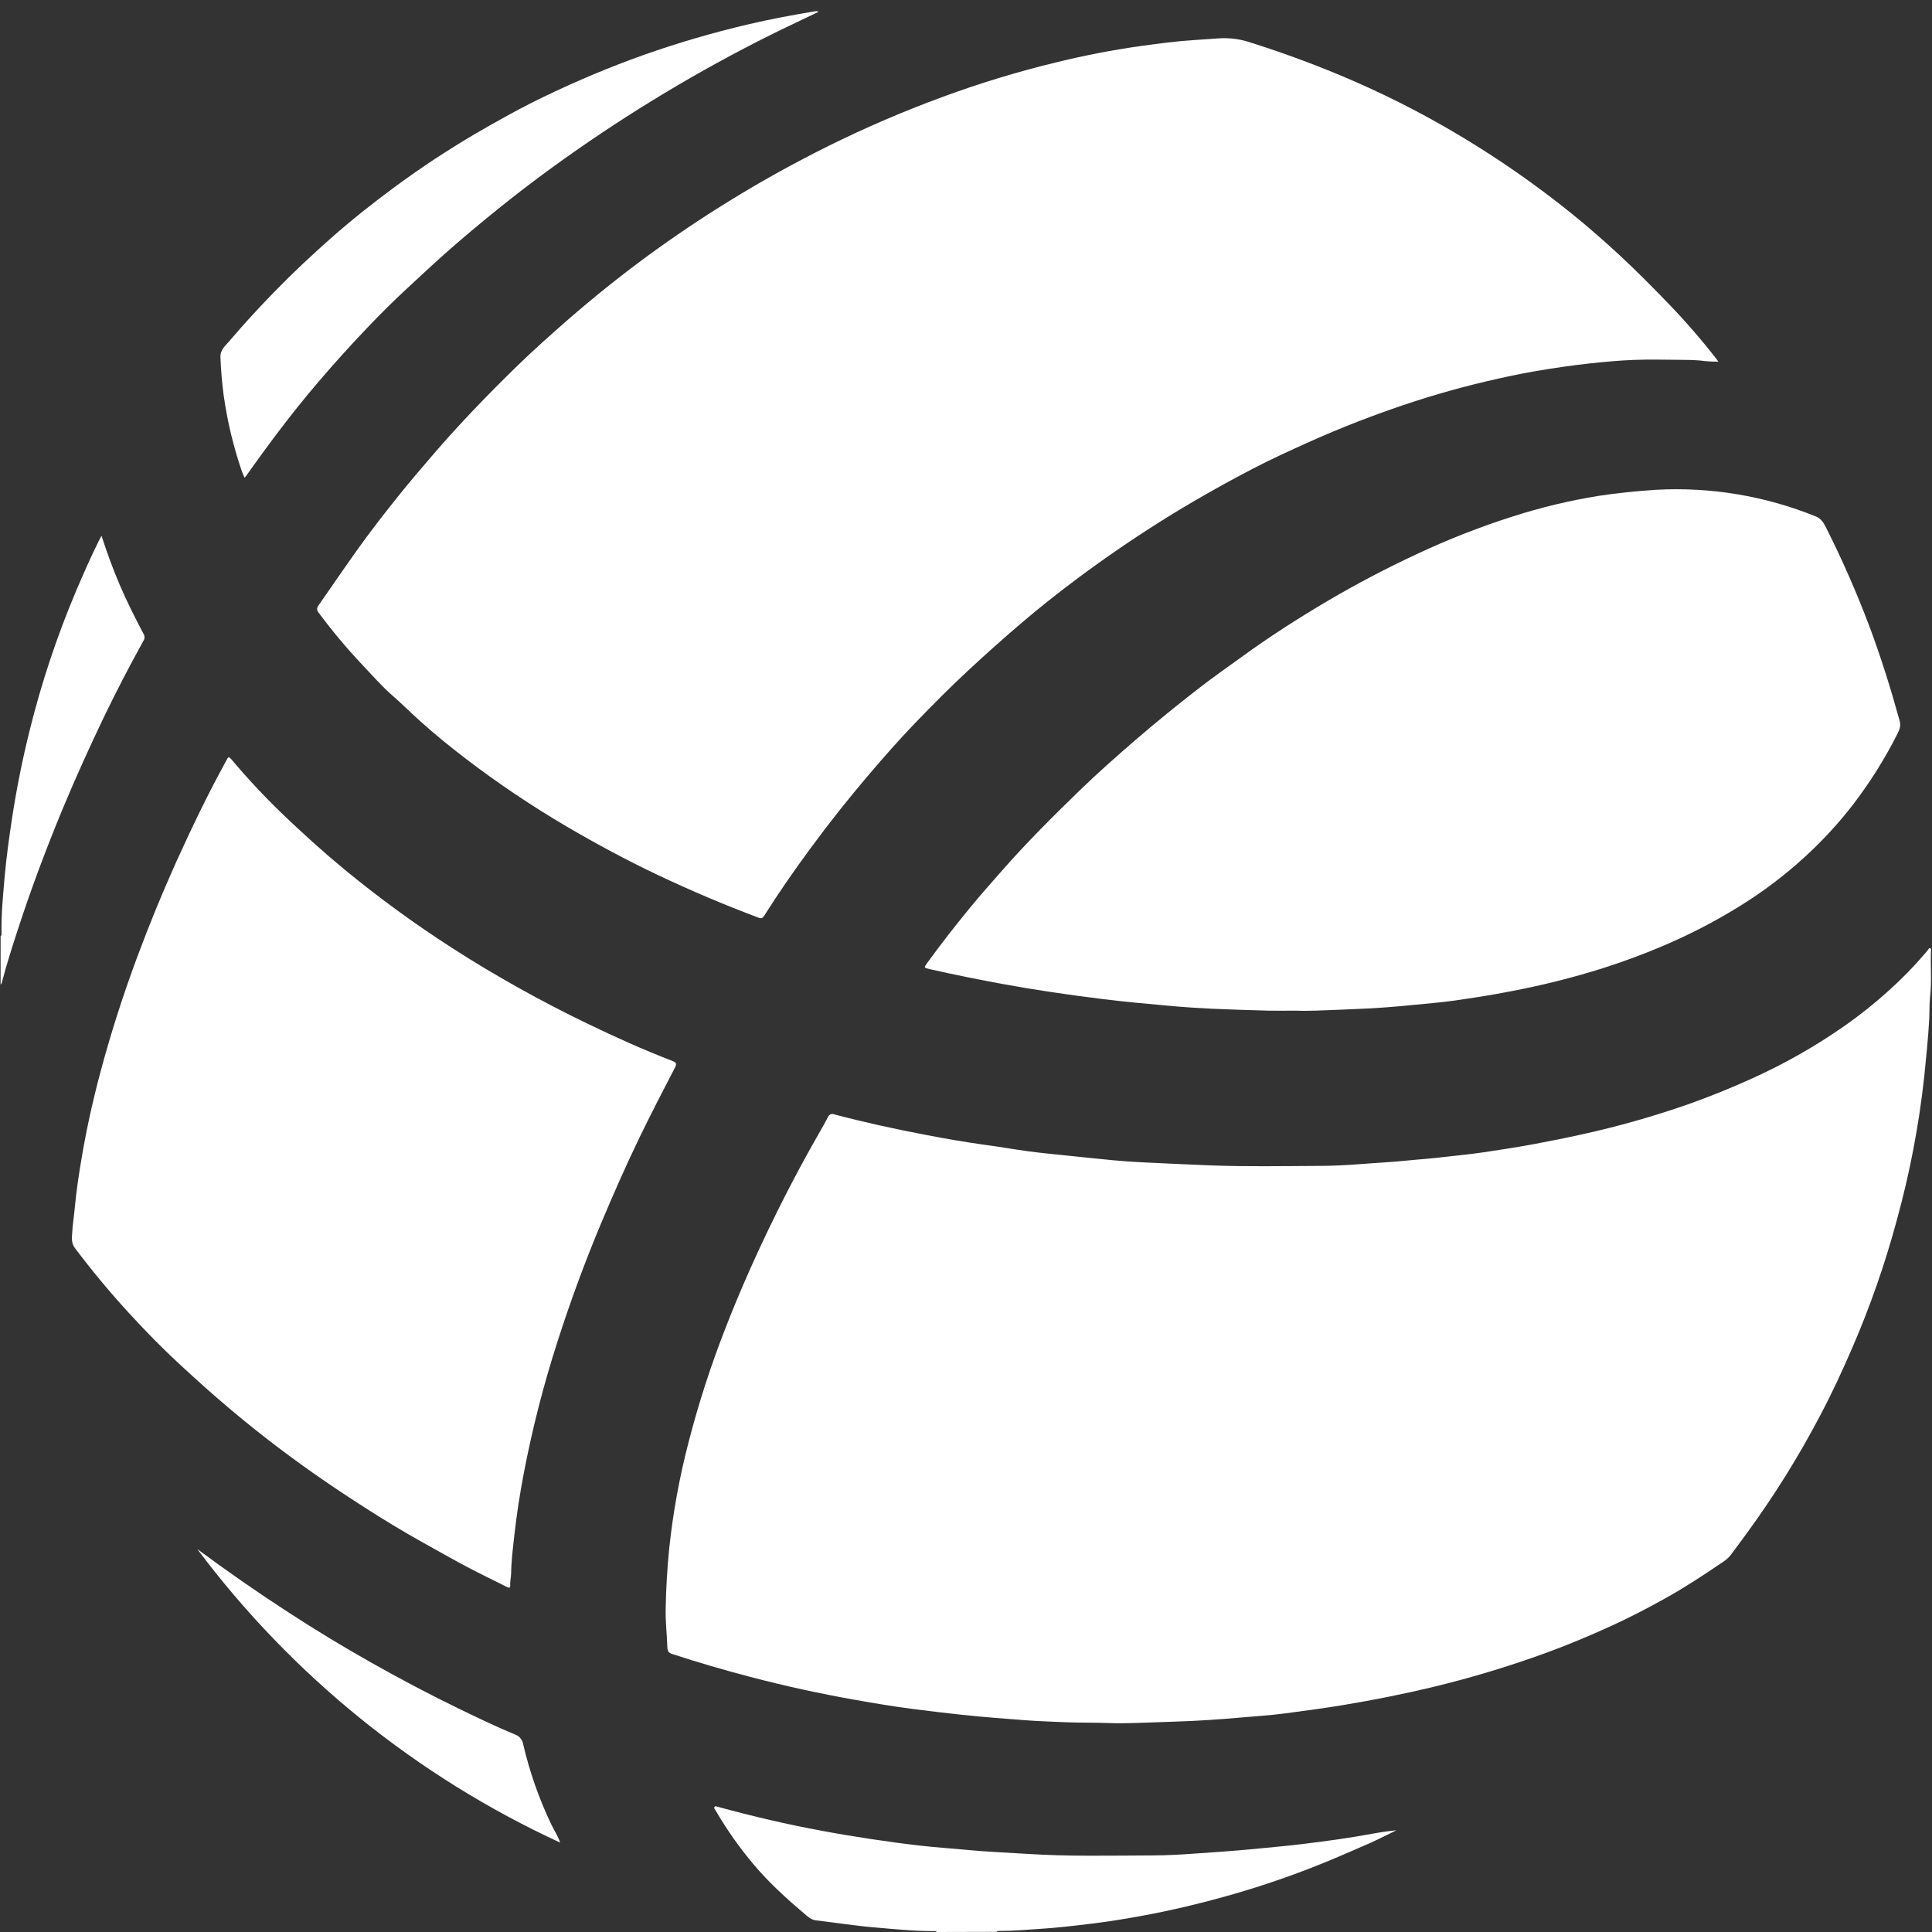 <svg width="72" height="72" viewBox="0 0 72 72" fill="none" xmlns="http://www.w3.org/2000/svg">
<rect x="0" y="0" width="72" height="72" fill="#333333" stroke="none"/>
<g clip-path="url(#clip0_198_263)">
<path d="M34.911 72C34.87 71.95 34.813 71.966 34.761 71.966C34.026 71.966 33.297 71.889 32.566 71.827C31.835 71.765 31.126 71.649 30.406 71.566C30.236 71.546 30.111 71.433 29.991 71.331C29.311 70.755 28.653 70.159 28.078 69.473C27.549 68.845 27.077 68.173 26.665 67.464C26.641 67.424 26.593 67.38 26.628 67.337C26.663 67.293 26.715 67.326 26.761 67.337C28.038 67.686 29.325 67.989 30.627 68.228C31.241 68.343 31.856 68.446 32.472 68.538C33.101 68.633 33.732 68.718 34.364 68.789C34.914 68.852 35.467 68.885 36.02 68.939C36.767 69.011 37.519 69.041 38.267 69.088C39.817 69.188 41.363 69.152 42.916 69.146C43.469 69.146 44.026 69.115 44.579 69.074C45.291 69.023 46.004 68.979 46.715 68.908C47.343 68.847 47.971 68.792 48.597 68.715C49.453 68.61 50.307 68.493 51.155 68.336C51.443 68.282 51.74 68.24 52.042 68.209C51.706 68.372 51.376 68.544 51.034 68.695C50.394 68.975 49.753 69.257 49.105 69.515C47.951 69.974 46.773 70.369 45.576 70.699C44.629 70.96 43.672 71.189 42.705 71.369C42.068 71.488 41.429 71.596 40.784 71.676C40.07 71.764 39.356 71.85 38.636 71.892C38.19 71.919 37.745 71.964 37.296 71.96C37.244 71.96 37.187 71.945 37.145 71.994L34.911 72Z" fill="white"/>
<path d="M0.022 34.893C0.066 34.858 0.058 34.808 0.057 34.76C0.043 34.067 0.113 33.376 0.172 32.687C0.235 31.967 0.336 31.247 0.444 30.527C0.612 29.419 0.831 28.321 1.102 27.234C1.542 25.452 2.123 23.708 2.838 22.018C3.107 21.385 3.385 20.756 3.69 20.14C3.716 20.087 3.745 20.036 3.782 19.966C3.99 20.6 4.208 21.207 4.463 21.8C4.73 22.422 5.033 23.024 5.349 23.623C5.374 23.662 5.387 23.707 5.386 23.753C5.385 23.799 5.371 23.844 5.345 23.882C4.827 24.818 4.33 25.771 3.866 26.737C3.331 27.854 2.82 28.981 2.345 30.121C1.723 31.622 1.152 33.139 0.653 34.679C0.451 35.298 0.252 35.919 0.086 36.551C0.082 36.605 0.059 36.656 0.022 36.696V34.893Z" fill="white"/>
<path d="M71.965 35.36C71.934 35.957 71.997 36.554 71.929 37.151C71.898 37.43 71.911 37.712 71.896 37.992C71.856 38.701 71.784 39.406 71.712 40.111C71.515 41.925 71.172 43.719 70.687 45.478C70.251 47.095 69.699 48.678 69.035 50.215C68.668 51.062 68.283 51.899 67.852 52.714C67.04 54.266 66.112 55.755 65.077 57.168L64.493 57.96C64.409 58.062 64.308 58.15 64.196 58.218C63.495 58.697 62.785 59.162 62.042 59.575C61.373 59.948 60.693 60.3 59.995 60.617C59.216 60.97 58.429 61.302 57.626 61.594C56.245 62.098 54.837 62.523 53.409 62.868C52.297 63.135 51.177 63.357 50.048 63.544C49.328 63.662 48.601 63.76 47.876 63.855C47.339 63.927 46.796 63.957 46.258 64.006C45.444 64.078 44.629 64.135 43.81 64.159C43.566 64.167 43.321 64.179 43.076 64.185C42.5 64.2 41.924 64.236 41.355 64.214C40.785 64.192 40.23 64.206 39.668 64.181C39.186 64.16 38.702 64.144 38.221 64.109C37.438 64.049 36.654 63.991 35.873 63.908C35.227 63.839 34.584 63.762 33.941 63.678C33.257 63.588 32.573 63.473 31.896 63.353C30.576 63.122 29.267 62.836 27.969 62.495C26.987 62.239 26.013 61.953 25.048 61.639C24.918 61.596 24.875 61.531 24.87 61.394C24.856 60.917 24.798 60.44 24.808 59.963C24.821 59.212 24.864 58.462 24.939 57.713C25.081 56.368 25.324 55.036 25.666 53.727C26.038 52.286 26.498 50.869 27.041 49.483C27.537 48.206 28.091 46.954 28.686 45.72C29.256 44.538 29.866 43.379 30.517 42.242C30.633 42.039 30.75 41.838 30.857 41.63C30.865 41.608 30.878 41.587 30.894 41.57C30.91 41.553 30.93 41.539 30.951 41.529C30.973 41.52 30.997 41.515 31.02 41.515C31.044 41.515 31.068 41.52 31.09 41.53C32.214 41.826 33.348 42.075 34.49 42.292C35.238 42.436 35.988 42.566 36.742 42.67C37.285 42.742 37.822 42.839 38.366 42.911C38.826 42.972 39.288 43.015 39.75 43.063C40.326 43.123 40.898 43.184 41.473 43.238C41.823 43.271 42.173 43.297 42.525 43.314C43.407 43.355 44.289 43.4 45.173 43.433C46.478 43.48 47.783 43.456 49.089 43.45C49.618 43.45 50.151 43.426 50.68 43.384C51.256 43.337 51.832 43.312 52.408 43.253C52.822 43.21 53.239 43.186 53.653 43.136C54.191 43.072 54.733 43.024 55.266 42.946C55.901 42.853 56.536 42.754 57.168 42.637C57.771 42.525 58.372 42.405 58.968 42.272C60.303 41.978 61.62 41.605 62.911 41.154C63.723 40.866 64.52 40.543 65.303 40.187C66.476 39.657 67.598 39.022 68.657 38.29C69.265 37.869 69.846 37.408 70.394 36.911C70.893 36.464 71.36 35.983 71.793 35.471C71.831 35.426 71.865 35.378 71.902 35.328L71.965 35.36Z" fill="white"/>
<path d="M64.035 13.478C63.804 13.48 63.573 13.465 63.343 13.434C63.104 13.415 62.866 13.411 62.627 13.41C62.037 13.406 61.446 13.39 60.856 13.414C60.321 13.436 59.787 13.486 59.254 13.543C58.561 13.619 57.874 13.72 57.187 13.838C56.588 13.942 55.994 14.072 55.403 14.209C54.188 14.495 52.99 14.847 51.813 15.264C50.764 15.633 49.732 16.045 48.717 16.502C48.041 16.807 47.366 17.115 46.707 17.458C45.498 18.088 44.312 18.759 43.16 19.489C42.114 20.151 41.096 20.853 40.105 21.593C39.408 22.115 38.726 22.655 38.063 23.221C37.4 23.787 36.731 24.383 36.083 24.985C35.393 25.625 34.731 26.294 34.079 26.971C33.496 27.578 32.941 28.212 32.394 28.852C31.615 29.765 30.871 30.705 30.162 31.673C29.574 32.471 29.01 33.286 28.48 34.126C28.422 34.218 28.376 34.24 28.264 34.198C27.004 33.724 25.765 33.2 24.549 32.625C23.374 32.069 22.232 31.455 21.111 30.798C19.814 30.036 18.563 29.195 17.367 28.282C16.77 27.826 16.186 27.351 15.628 26.847C15.286 26.538 14.959 26.212 14.614 25.911C14.221 25.566 13.879 25.173 13.522 24.797C12.931 24.172 12.378 23.512 11.866 22.821C11.788 22.717 11.816 22.638 11.878 22.55C12.349 21.874 12.814 21.194 13.293 20.521C13.804 19.801 14.347 19.104 14.901 18.416C15.306 17.912 15.726 17.426 16.145 16.936C17.128 15.79 18.178 14.709 19.256 13.655C19.868 13.058 20.507 12.491 21.151 11.927C22.105 11.095 23.092 10.304 24.111 9.554C25.119 8.815 26.155 8.119 27.218 7.466C28.405 6.733 29.624 6.062 30.874 5.44C32.255 4.755 33.674 4.146 35.122 3.614C36.517 3.099 37.941 2.666 39.387 2.318C40.428 2.062 41.481 1.859 42.543 1.711C43.186 1.624 43.827 1.536 44.476 1.495C44.808 1.473 45.141 1.447 45.474 1.426C45.857 1.408 46.239 1.461 46.601 1.584C47.901 1.993 49.179 2.47 50.429 3.012C51.226 3.359 52.008 3.735 52.776 4.14C53.727 4.644 54.654 5.189 55.557 5.775C56.604 6.455 57.614 7.188 58.586 7.972C59.194 8.462 59.782 8.98 60.356 9.51C60.99 10.098 61.597 10.711 62.195 11.332C62.829 11.99 63.427 12.681 63.987 13.403C64.001 13.42 64.012 13.44 64.035 13.478Z" fill="white"/>
<path d="M48.291 37.664C47.866 37.664 47.567 37.671 47.267 37.664C46.562 37.644 45.858 37.624 45.154 37.592C44.624 37.567 44.094 37.531 43.57 37.483C42.734 37.408 41.898 37.333 41.066 37.229C39.82 37.074 38.578 36.894 37.343 36.667C36.441 36.5 35.544 36.32 34.648 36.117C34.422 36.066 34.427 36.064 34.555 35.886C35.059 35.189 35.589 34.513 36.133 33.849C36.53 33.363 36.947 32.895 37.361 32.424C38.267 31.393 39.239 30.425 40.221 29.472C40.889 28.824 41.589 28.205 42.293 27.596C43.085 26.915 43.894 26.255 44.72 25.617C45.23 25.222 45.759 24.854 46.282 24.476C47.311 23.726 48.384 23.04 49.481 22.392C50.559 21.758 51.666 21.177 52.801 20.649C53.954 20.107 55.141 19.641 56.354 19.254C57.41 18.914 58.49 18.654 59.586 18.478C60.293 18.37 61.002 18.301 61.716 18.253C63.749 18.142 65.781 18.481 67.668 19.245C67.877 19.331 67.967 19.494 68.054 19.667C68.652 20.853 69.186 22.07 69.656 23.312C70.093 24.476 70.463 25.662 70.794 26.861C70.844 27.043 70.794 27.186 70.718 27.335C70.252 28.26 69.702 29.139 69.075 29.961C68.531 30.668 67.926 31.326 67.268 31.928C66.497 32.634 65.66 33.265 64.768 33.81C63.866 34.365 62.923 34.85 61.947 35.263C61.219 35.571 60.48 35.844 59.728 36.084C58.602 36.437 57.455 36.725 56.295 36.944C55.584 37.084 54.864 37.195 54.144 37.296C53.661 37.364 53.173 37.4 52.688 37.449C51.982 37.521 51.276 37.577 50.566 37.602C50.358 37.609 50.149 37.621 49.941 37.629C49.351 37.65 48.759 37.685 48.291 37.664Z" fill="white"/>
<path d="M8.542 28.22C8.568 28.241 8.592 28.264 8.614 28.288C9.211 28.998 9.845 29.677 10.512 30.321C11.254 31.031 12.014 31.721 12.806 32.377C14.091 33.437 15.437 34.42 16.838 35.322C17.655 35.851 18.494 36.348 19.343 36.824C20.18 37.292 21.029 37.733 21.893 38.148C22.932 38.652 23.981 39.123 25.061 39.539C25.194 39.59 25.23 39.637 25.157 39.779C24.716 40.63 24.274 41.482 23.856 42.344C23.331 43.424 22.848 44.525 22.382 45.634C21.778 47.081 21.238 48.55 20.761 50.044C20.252 51.629 19.839 53.243 19.525 54.878C19.375 55.661 19.252 56.45 19.165 57.242C19.114 57.704 19.055 58.165 19.048 58.631C19.048 58.779 19.004 58.926 19.015 59.077C19.022 59.183 18.972 59.183 18.895 59.144C18.398 58.893 17.894 58.653 17.402 58.392C16.847 58.098 16.302 57.786 15.754 57.482C15.017 57.072 14.298 56.633 13.588 56.179C12.53 55.503 11.496 54.794 10.492 54.039C9.854 53.559 9.229 53.062 8.616 52.547C7.938 51.978 7.283 51.387 6.634 50.786C6.018 50.216 5.435 49.614 4.867 49C4.134 48.206 3.442 47.375 2.792 46.512C2.648 46.32 2.68 46.126 2.691 45.931C2.707 45.617 2.763 45.305 2.789 44.991C2.845 44.392 2.933 43.798 3.034 43.205C3.213 42.134 3.446 41.075 3.724 40.026C4.114 38.552 4.58 37.102 5.111 35.673C5.553 34.484 6.033 33.312 6.551 32.157C7.141 30.854 7.761 29.565 8.452 28.31C8.474 28.276 8.479 28.228 8.542 28.22Z" fill="white"/>
<path d="M30.491 0.447C30.262 0.557 30.032 0.67 29.8 0.778C28.419 1.428 27.066 2.133 25.743 2.895C24.436 3.646 23.161 4.447 21.918 5.297C20.78 6.076 19.67 6.893 18.596 7.759C17.894 8.324 17.203 8.901 16.53 9.5C16.075 9.906 15.631 10.324 15.183 10.737C14.675 11.204 14.188 11.691 13.712 12.189C13.077 12.853 12.46 13.535 11.863 14.236C10.899 15.361 10.014 16.546 9.159 17.755C9.152 17.765 9.143 17.773 9.115 17.803C9.079 17.719 9.043 17.649 9.017 17.575C8.701 16.655 8.473 15.707 8.337 14.743C8.273 14.272 8.235 13.796 8.215 13.319C8.203 13.031 8.4 12.887 8.547 12.713C9.089 12.074 9.656 11.46 10.24 10.86C10.912 10.169 11.613 9.513 12.334 8.876C13.104 8.195 13.907 7.56 14.734 6.95C15.687 6.249 16.675 5.597 17.695 4.996C18.559 4.492 19.431 4.007 20.333 3.575C21.518 3.005 22.732 2.497 23.97 2.054C25.254 1.6 26.561 1.217 27.887 0.907C28.71 0.712 29.543 0.559 30.375 0.42C30.41 0.417 30.446 0.417 30.482 0.42L30.491 0.447Z" fill="white"/>
<path d="M7.352 57.73C8.472 58.561 9.616 59.354 10.782 60.11C11.774 60.755 12.785 61.368 13.816 61.95C14.911 62.568 16.021 63.156 17.153 63.703C17.825 64.028 18.499 64.352 19.192 64.639C19.269 64.666 19.339 64.712 19.392 64.775C19.445 64.837 19.481 64.912 19.495 64.993C19.737 66.037 20.093 67.051 20.558 68.017C20.657 68.22 20.785 68.41 20.877 68.669C15.53 66.204 10.881 62.444 7.352 57.73Z" fill="white"/>
</g>
<defs>
<clipPath id="clip0_198_263">
<rect width="72" height="72" fill="white"/>
</clipPath>
</defs>
</svg>
